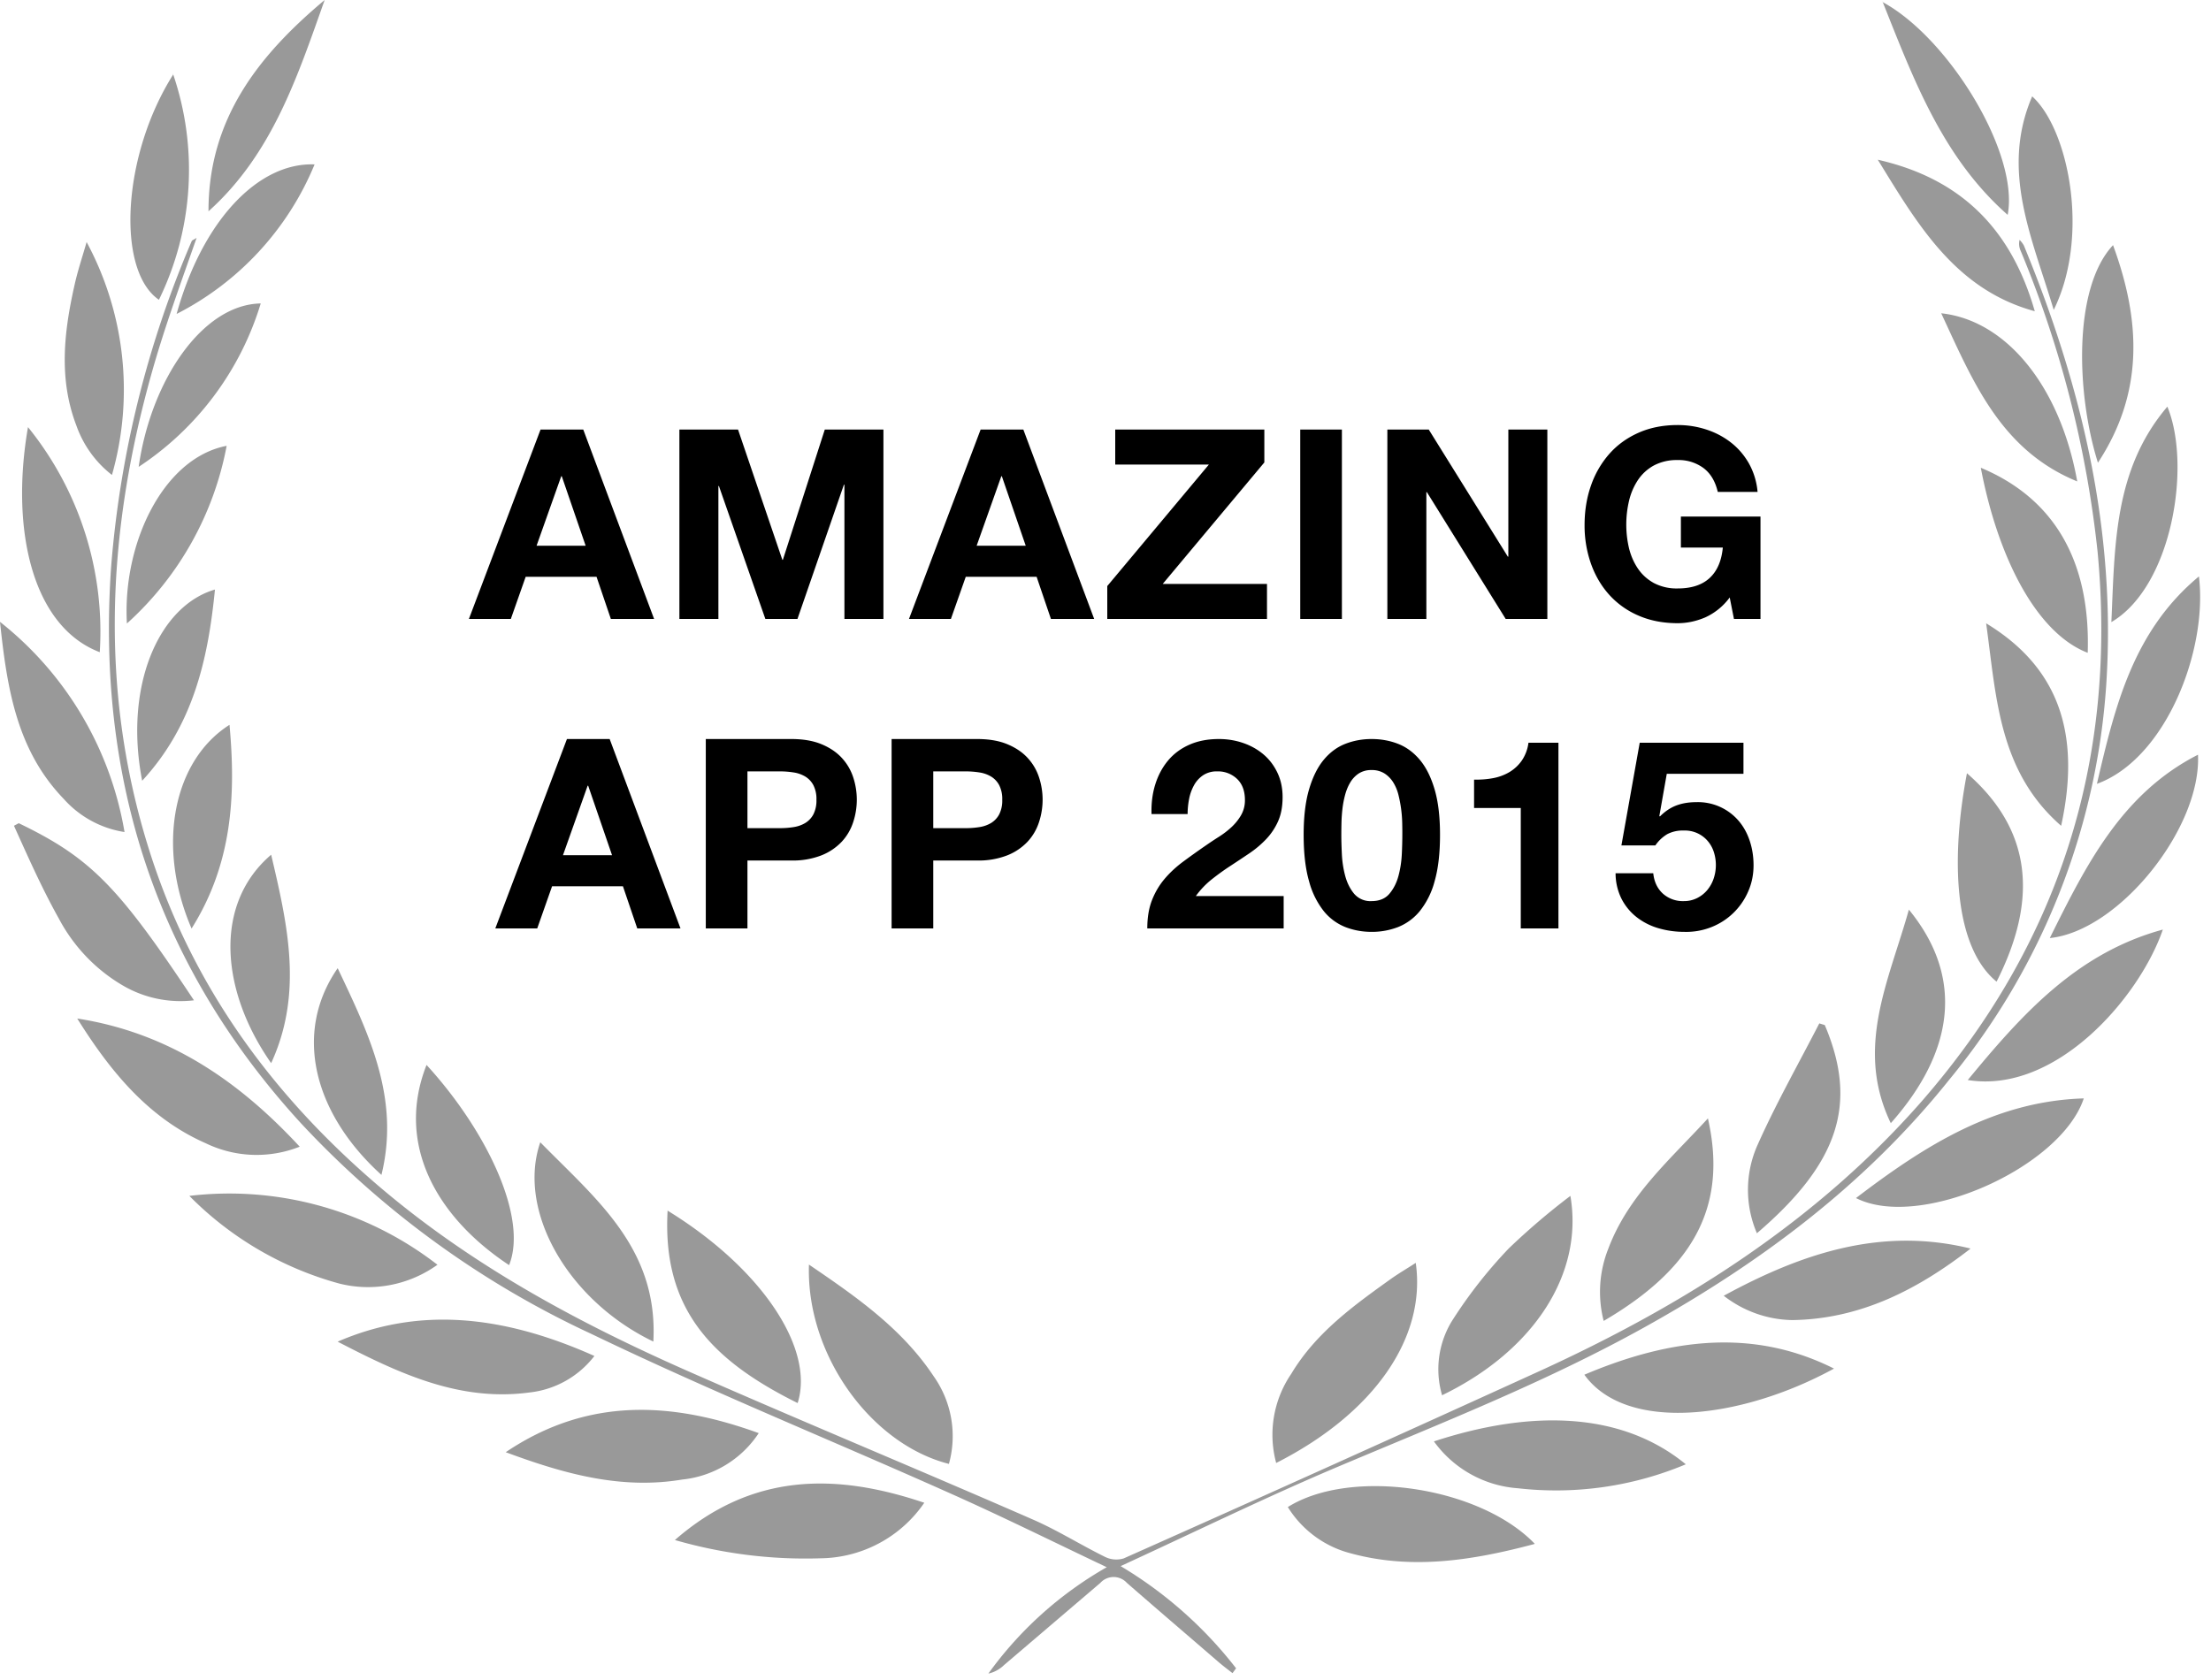 <svg width="50" height="38" xmlns="http://www.w3.org/2000/svg">
  <g fill="#000" fill-rule="evenodd">
    <path d="M4.446 5.381c-.066.042-.101.052-.11.071a23.306 23.306 0 0 0-1.823 7.371c-.336 4.83 1.04 9.033 4.294 12.585a21.099 21.099 0 0 0 6.573 4.767c2.674 1.288 5.417 2.399 8.123 3.61 1.162.518 2.3 1.082 3.525 1.664a8.444 8.444 0 0 0-2.677 2.406.74.74 0 0 0 .355-.193l2.177-1.858a.405.405 0 0 1 .601 0c.687.599 1.383 1.194 2.073 1.79.101.087.209.168.316.251.026-.038.054-.074.08-.11a9.373 9.373 0 0 0-2.611-2.311c1.68-.773 3.247-1.54 4.848-2.22 2.357-.997 4.747-1.931 6.994-3.18 2.62-1.456 4.993-3.221 6.895-5.6a15.675 15.675 0 0 0 3.554-8.966c.221-3.459-.557-6.734-1.864-9.903a.533.533 0 0 0-.098-.129.376.376 0 0 0 .025.248 24.455 24.455 0 0 1 1.74 6.814c.444 4.732-.884 8.875-3.983 12.428-2.39 2.724-5.38 4.605-8.614 6.086-3.135 1.43-6.278 2.846-9.428 4.248a.576.576 0 0 1-.43-.039c-.541-.267-1.057-.592-1.608-.834-2.531-1.108-5.11-2.174-7.651-3.291-2.599-1.137-5.099-2.473-7.273-4.357-2.389-2.07-4.174-4.554-5.114-7.626-1.104-3.597-.895-7.188.12-10.753.282-.988.634-1.948.991-2.969m10.817 29.453c1.072.31 2.186.45 3.3.413a2.882 2.882 0 0 0 2.339-1.256c-2.013-.68-3.899-.677-5.64.843m13.59-1.739c2.214-1.12 3.407-2.833 3.164-4.53-.187.122-.37.228-.544.35-.855.612-1.713 1.227-2.27 2.158a2.444 2.444 0 0 0-.341 2.022m5.845 1.823c-1.238-1.288-4.143-1.73-5.583-.83a2.37 2.37 0 0 0 1.307 1.014c1.434.425 2.848.2 4.266-.177m-23.26-2.078c1.32.49 2.608.85 3.991.619a2.357 2.357 0 0 0 1.731-1.05c-1.968-.715-3.867-.818-5.721.431m6.857-4.244c-.07 2.02 1.39 4.058 3.165 4.509a2.346 2.346 0 0 0-.342-1.978c-.712-1.075-1.734-1.79-2.82-2.528m14.13 3.997a2.565 2.565 0 0 0 1.899 1.06 7.584 7.584 0 0 0 3.797-.542c-1.487-1.22-3.557-1.22-5.696-.518M13.44 30.67c-2.162-.967-4.044-1.086-5.804-.323 1.392.722 2.756 1.36 4.332 1.15a2.142 2.142 0 0 0 1.472-.824m-3.538-2.058a7.68 7.68 0 0 0-5.62-1.565 7.565 7.565 0 0 0 3.395 1.984c.764.19 1.572.035 2.215-.426m22.722 2.95c2.073-1.004 3.202-2.747 2.899-4.508-.487.368-.952.765-1.393 1.188a10.599 10.599 0 0 0-1.29 1.649 2.092 2.092 0 0 0-.216 1.681m8.86-.612c-1.803-.905-3.67-.699-5.645.139.95 1.317 3.548 1.008 5.646-.139M1.747 23.038c.753 1.205 1.617 2.255 2.905 2.821.668.323 1.437.35 2.126.078-1.382-1.491-2.962-2.577-5.031-2.899m13.351 4.335c-.13 2.232.994 3.397 2.94 4.363.392-1.236-.823-3.052-2.937-4.35m29.453.853c-2.003-.49-3.798.103-5.573 1.07.446.348.991.542 1.554.55 1.535-.023 2.826-.686 4.019-1.61M.424 18.62l-.108.058c.317.702.633 1.417 1.013 2.096.333.63.83 1.152 1.437 1.51a2.58 2.58 0 0 0 1.62.342C2.677 20.05 2.054 19.406.424 18.62m38.2 6.676c-.855.934-1.801 1.742-2.254 2.95a2.638 2.638 0 0 0-.104 1.632c1.975-1.156 2.82-2.54 2.357-4.582m3.349 1.803c1.44.734 4.63-.686 5.151-2.254-2 .061-3.582 1.056-5.151 2.254m-27.197 3.246c.114-2.106-1.294-3.22-2.557-4.508-.534 1.558.633 3.584 2.557 4.508M2.816 18.82A7.685 7.685 0 0 0 0 14.066c.158 1.498.377 2.899 1.437 4 .36.406.848.672 1.38.754m46.094 2.206c-1.943.53-3.183 1.912-4.411 3.403 1.99.323 3.883-1.867 4.411-3.403m-7.645 2.16l-.124-.038c-.468.911-.974 1.803-1.392 2.74a2.487 2.487 0 0 0-.019 2.007c1.858-1.591 2.288-2.934 1.535-4.709M.633 9.661c-.402 2.315.095 4.508 1.623 5.091A7.35 7.35 0 0 0 .633 9.661m9.013 14.427c-.7 1.771.202 3.427 1.867 4.528.436-1.092-.532-3.072-1.867-4.528m36.708-2.87c1.56-.157 3.43-2.485 3.352-4.147-1.728.88-2.532 2.499-3.352 4.148m-3.595 4.186c1.428-1.61 1.671-3.29.409-4.83-.45 1.61-1.228 3.127-.409 4.83m1.722-7.915c-.373 1.951-.291 3.928.67 4.714.95-1.877.792-3.44-.67-4.714M1.959 5.475c-.101.35-.2.644-.272.966-.24 1.062-.364 2.125.038 3.178.156.446.436.837.807 1.124a7.046 7.046 0 0 0-.573-5.268M3.92 1.68c-1.162 1.832-1.294 4.438-.326 5.101a6.698 6.698 0 0 0 .316-5.117m45.817 11.374c-1.49 1.237-1.899 2.94-2.307 4.692 1.563-.57 2.51-3.027 2.307-4.692M7.636 21.9c-1.01 1.458-.547 3.284.99 4.675.425-1.73-.278-3.175-.99-4.676m38.975-3.22c.468-2.142-.098-3.61-1.696-4.58.23 1.65.275 3.34 1.696 4.58m.601-3.913c.066-2.07-.753-3.49-2.418-4.186.39 2.048 1.266 3.742 2.418 4.186m-41.08 9.281c.729-1.584.371-3.136 0-4.714-1.312 1.12-1.141 3.085 0 4.714m40.843-13.158c-.383-2.145-1.602-3.645-3.076-3.803.712 1.526 1.335 3.091 3.076 3.803m.772 3.182c1.373-.805 1.816-3.543 1.266-4.873-1.212 1.424-1.187 3.137-1.266 4.873M42.465 3.613c.912 1.485 1.76 2.937 3.55 3.427-.528-1.846-1.657-2.998-3.55-3.427M4.332 21.003c.912-1.452 1.007-2.985.858-4.608-1.266.802-1.665 2.73-.858 4.608M42.57.03c.715 1.797 1.37 3.542 2.832 4.83C45.668 3.462 44.06.847 42.57.045m5.215 5.5c-.908.967-.832 3.369-.342 4.921 1.041-1.584.972-3.204.342-4.92m-43.07-.767C6.152 3.491 6.725 1.739 7.342 0c-1.484 1.243-2.63 2.68-2.627 4.779m-1.5 12.881c1.152-1.25 1.49-2.74 1.646-4.325-1.266.368-2.064 2.174-1.646 4.325M46.443 7.01c.826-1.674.335-4.09-.487-4.83-.722 1.684 0 3.195.487 4.83M5.896 6.864c-1.314.022-2.481 1.732-2.76 3.696a6.783 6.783 0 0 0 2.76-3.696m-.77 3.22c-1.44.277-2.36 2.215-2.256 4.019a7.196 7.196 0 0 0 2.257-4.026M3.994 7.101a6.633 6.633 0 0 0 3.12-3.382c-1.266-.051-2.532 1.26-3.12 3.382" opacity=".4" fill-rule="nonzero"/>
    <path d="M12.134 12.344h1.11l-.54-1.572h-.012l-.558 1.572zm.09-2.628h.966L14.792 14h-.978l-.324-.954h-1.602l-.336.954h-.948l1.62-4.284zm3.14 0h1.326l1.002 2.946h.012l.948-2.946h1.326V14h-.882v-3.036h-.012L18.034 14h-.726l-1.05-3.006h-.012V14h-.882V9.716zm6.722 2.628h1.11l-.54-1.572h-.012l-.558 1.572zm.09-2.628h.966L24.744 14h-.978l-.324-.954H21.84l-.336.954h-.948l1.62-4.284zm2.864 3.54l2.298-2.748H25.22v-.792h3.372v.744l-2.298 2.748h2.358V14H25.04v-.744zm4.364-3.54h.942V14h-.942V9.716zm1.97 0h.936l1.788 2.874h.012V9.716h.882V14h-.942l-1.782-2.868h-.012V14h-.882V9.716zm7.742 3.798a1.412 1.412 0 0 1-.558.453c-.204.086-.41.129-.618.129-.328 0-.623-.057-.885-.171a1.896 1.896 0 0 1-.663-.471c-.18-.2-.318-.435-.414-.705a2.587 2.587 0 0 1-.144-.873c0-.32.048-.617.144-.891a2.14 2.14 0 0 1 .414-.717c.18-.204.401-.364.663-.48.262-.116.557-.174.885-.174.22 0 .433.033.639.099.206.066.392.163.558.291.166.128.303.286.411.474a1.6 1.6 0 0 1 .198.648h-.9c-.056-.24-.164-.42-.324-.54a.942.942 0 0 0-.582-.18 1.1 1.1 0 0 0-.54.123 1.02 1.02 0 0 0-.36.33 1.446 1.446 0 0 0-.201.471 2.344 2.344 0 0 0 0 1.071c.042.17.109.323.201.459.092.136.212.245.36.327a1.1 1.1 0 0 0 .54.123c.312 0 .553-.079.723-.237.17-.158.269-.387.297-.687h-.948v-.702h1.8V14h-.6l-.096-.486zm-26.385 5.83h1.11l-.54-1.572h-.012l-.558 1.572zm.09-2.628h.966L15.389 21h-.978l-.324-.954h-1.602l-.336.954h-.948l1.62-4.284zm4.082 2.016h.732c.108 0 .212-.008.312-.024a.726.726 0 0 0 .264-.093.507.507 0 0 0 .183-.195.685.685 0 0 0 .069-.33.685.685 0 0 0-.069-.33.507.507 0 0 0-.183-.195.726.726 0 0 0-.264-.093 1.973 1.973 0 0 0-.312-.024h-.732v1.284zm-.942-2.016h1.932c.268 0 .496.039.684.117.188.078.341.181.459.309s.204.274.258.438a1.62 1.62 0 0 1 0 1.017c-.054.166-.14.313-.258.441a1.28 1.28 0 0 1-.459.309 1.784 1.784 0 0 1-.684.117h-.99V21h-.942v-4.284zm5.144 2.016h.732c.108 0 .212-.008.312-.024a.726.726 0 0 0 .264-.093.507.507 0 0 0 .183-.195.685.685 0 0 0 .069-.33.685.685 0 0 0-.069-.33.507.507 0 0 0-.183-.195.726.726 0 0 0-.264-.093 1.973 1.973 0 0 0-.312-.024h-.732v1.284zm-.942-2.016h1.932c.268 0 .496.039.684.117.188.078.341.181.459.309s.204.274.258.438a1.62 1.62 0 0 1 0 1.017c-.054.166-.14.313-.258.441a1.28 1.28 0 0 1-.459.309 1.784 1.784 0 0 1-.684.117h-.99V21h-.942v-4.284zm5.878 1.698c-.008-.24.02-.463.084-.669.064-.206.16-.386.288-.54.128-.154.289-.274.483-.36.194-.086.417-.129.669-.129.192 0 .375.03.549.09.174.06.327.146.459.258.132.112.237.25.315.414.078.164.117.348.117.552 0 .212-.034.394-.102.546a1.434 1.434 0 0 1-.27.405 2.295 2.295 0 0 1-.381.321c-.142.096-.285.191-.429.285a5.579 5.579 0 0 0-.42.303 1.901 1.901 0 0 0-.36.378h1.986V21h-3.084c0-.244.035-.456.105-.636.07-.18.165-.341.285-.483.12-.142.261-.273.423-.393.162-.12.333-.242.513-.366a8.35 8.35 0 0 1 .294-.195c.104-.066.199-.139.285-.219.086-.08.158-.17.216-.27a.67.67 0 0 0 .087-.342c0-.204-.059-.363-.177-.477a.625.625 0 0 0-.453-.171.55.55 0 0 0-.315.087.65.65 0 0 0-.207.228 1.052 1.052 0 0 0-.111.312 1.786 1.786 0 0 0-.033.339h-.816zm4.292.468c0 .12.004.265.012.435.008.17.033.334.075.492.042.158.109.293.201.405a.483.483 0 0 0 .396.168c.176 0 .311-.056.405-.168.094-.112.162-.247.204-.405.042-.158.067-.322.075-.492a9.468 9.468 0 0 0 .009-.696 2.892 2.892 0 0 0-.084-.636.982.982 0 0 0-.117-.285.644.644 0 0 0-.198-.204.528.528 0 0 0-.294-.078.513.513 0 0 0-.291.078.626.626 0 0 0-.192.204c-.05.084-.089.179-.117.285a2.212 2.212 0 0 0-.06.321 3.47 3.47 0 0 0-.021.315 13.62 13.62 0 0 0-.003.261zm-.852 0c0-.408.041-.751.123-1.029.082-.278.193-.501.333-.669.14-.168.303-.288.489-.36.186-.072.383-.108.591-.108.212 0 .411.036.597.108.186.072.35.192.492.36.142.168.254.391.336.669.082.278.123.621.123 1.029 0 .42-.041.771-.123 1.053a1.823 1.823 0 0 1-.336.675 1.216 1.216 0 0 1-.492.36 1.64 1.64 0 0 1-.597.108c-.208 0-.405-.036-.591-.108a1.194 1.194 0 0 1-.489-.36 1.852 1.852 0 0 1-.333-.675c-.082-.282-.123-.633-.123-1.053zM35.243 21h-.852v-2.724h-1.056v-.642c.148.004.291-.007.429-.033a1.12 1.12 0 0 0 .372-.138.913.913 0 0 0 .279-.261.927.927 0 0 0 .15-.402h.678V21zm4.184-3.498h-1.734l-.168.954.012.012c.116-.116.24-.199.372-.249.132-.05.282-.075.45-.075a1.212 1.212 0 0 1 .957.42c.11.128.194.279.252.453.058.174.087.359.087.555 0 .216-.042.417-.126.603a1.505 1.505 0 0 1-.834.798 1.542 1.542 0 0 1-.6.105c-.204 0-.399-.027-.585-.081a1.46 1.46 0 0 1-.495-.249 1.249 1.249 0 0 1-.345-.417 1.294 1.294 0 0 1-.135-.579h.852c.02.192.092.345.216.459a.673.673 0 0 0 .474.171.656.656 0 0 0 .303-.069.723.723 0 0 0 .228-.18.812.812 0 0 0 .144-.258.961.961 0 0 0 .003-.609.715.715 0 0 0-.144-.252.676.676 0 0 0-.534-.228.754.754 0 0 0-.372.081.868.868 0 0 0-.27.255h-.768l.414-2.322h2.346v.702z"/>
  </g>
</svg>
